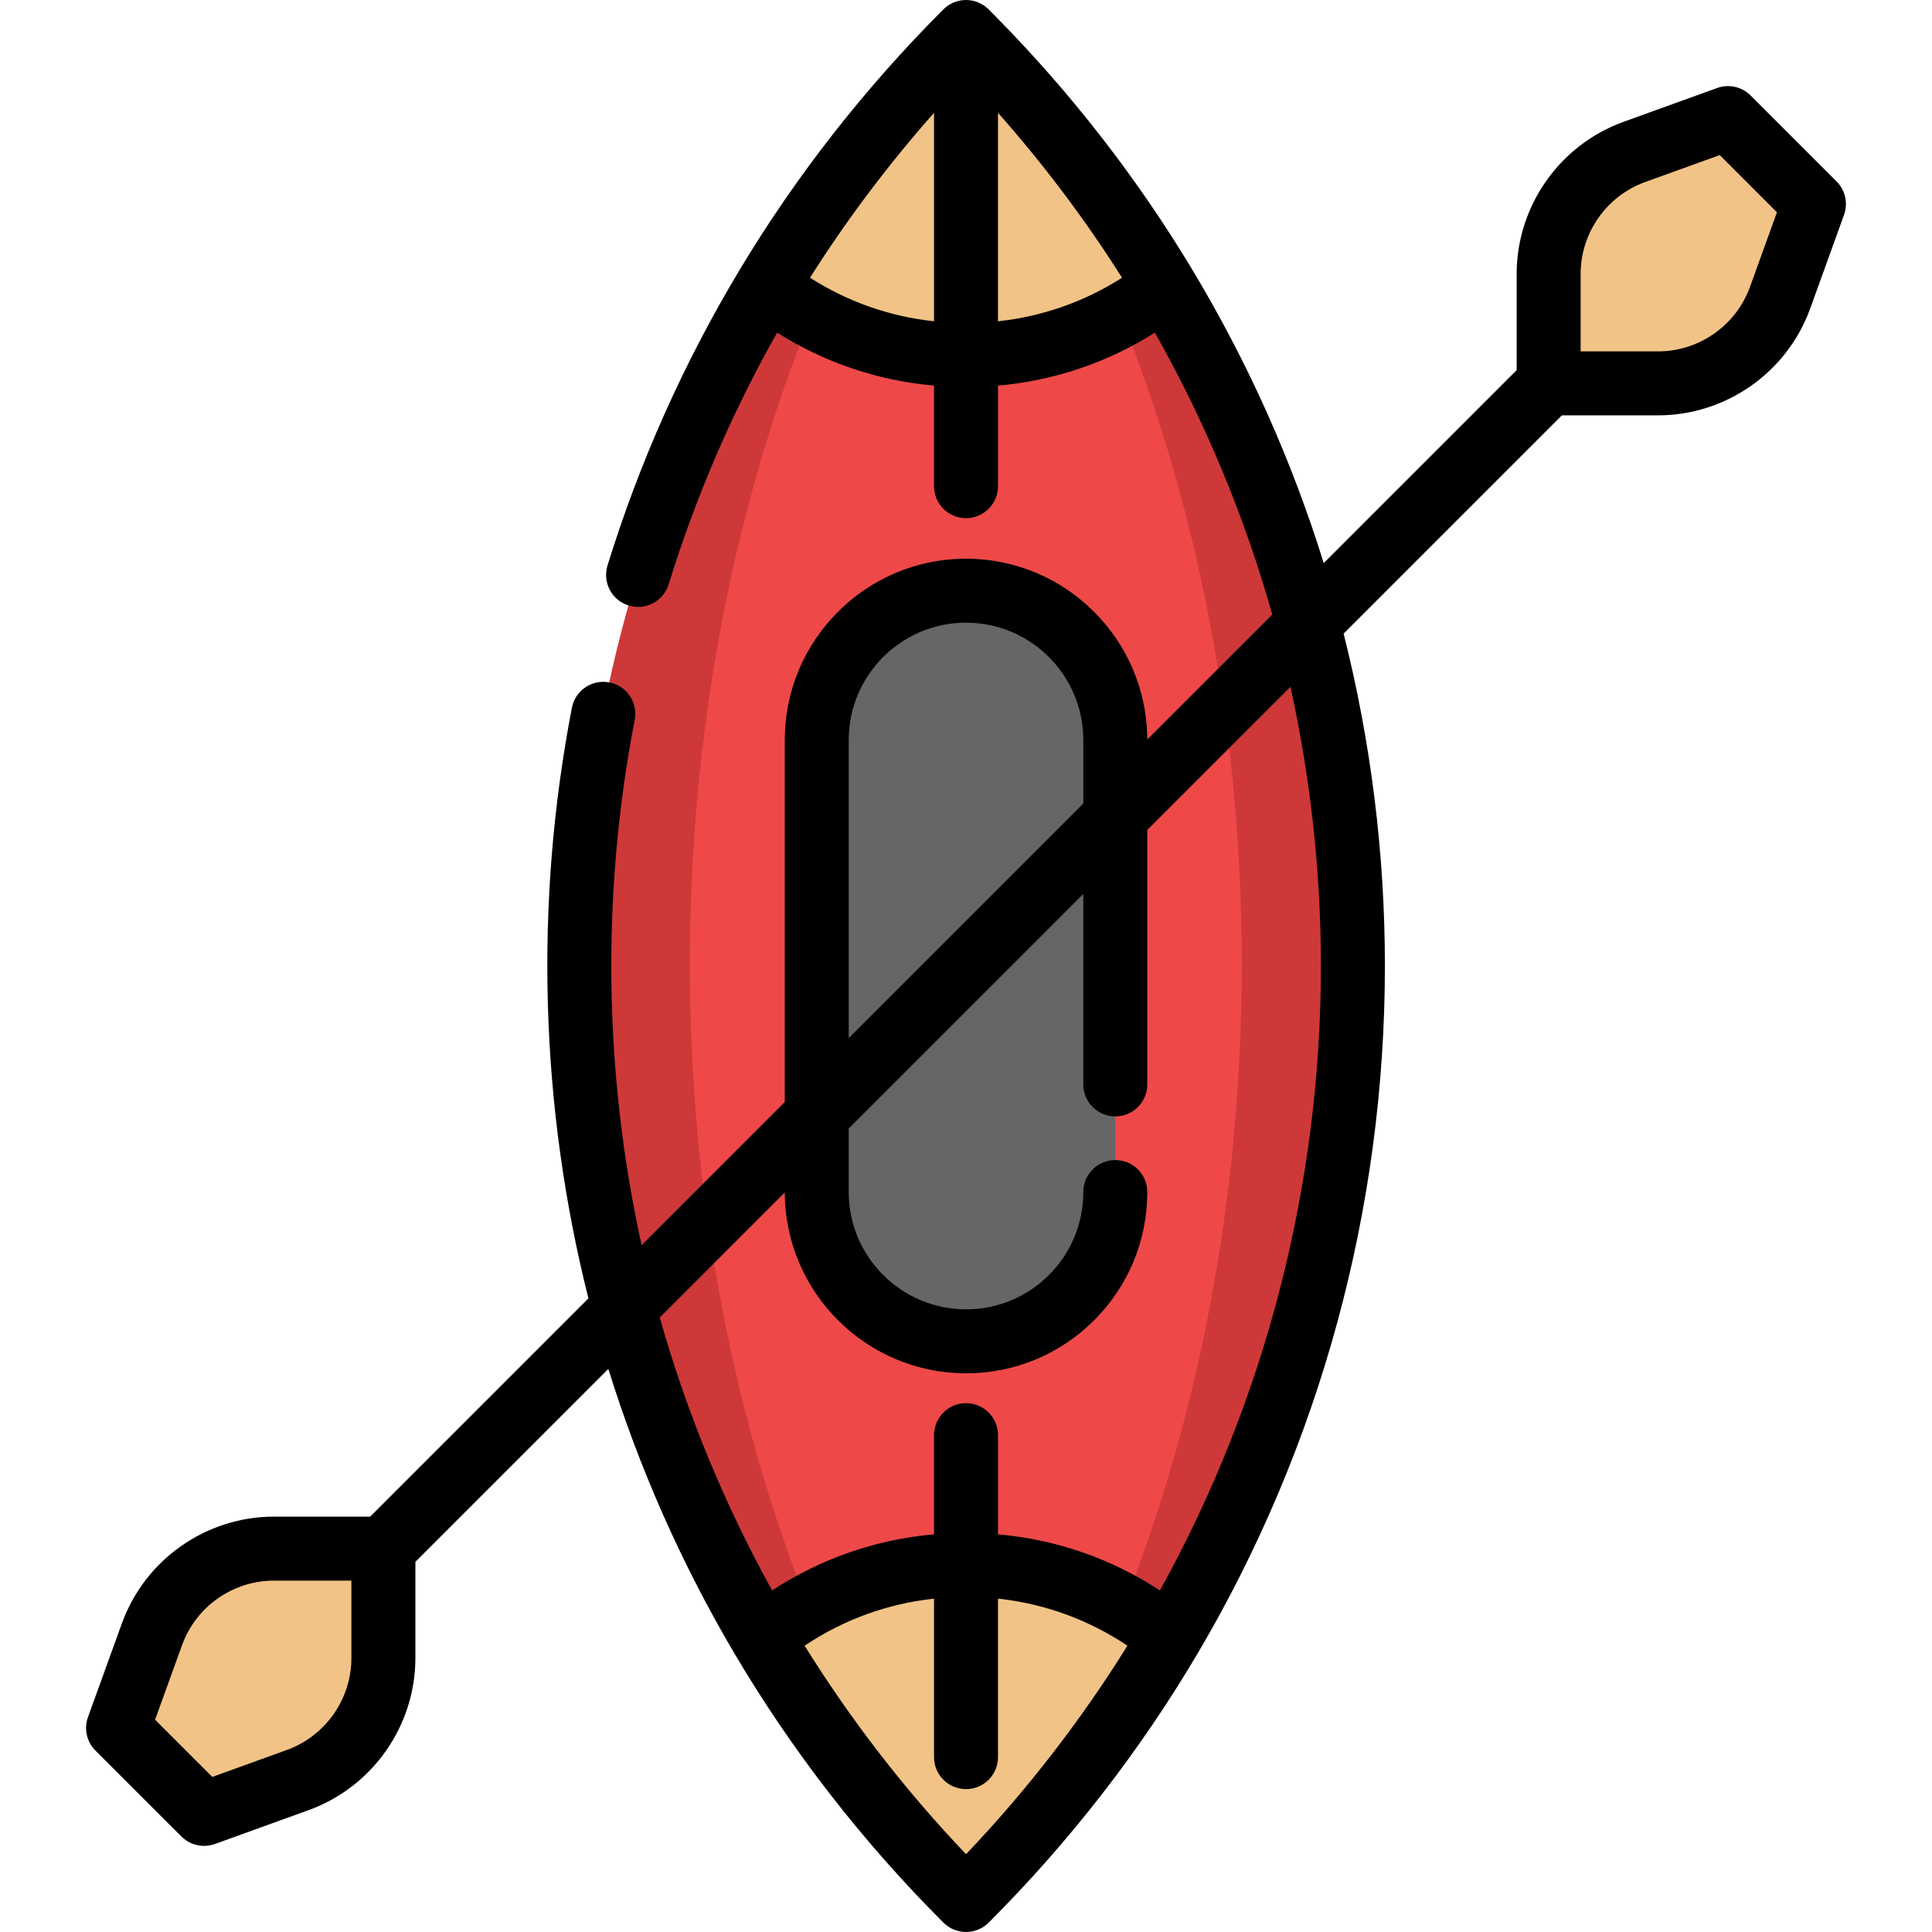 <?xml version="1.0" encoding="iso-8859-1"?>
<!-- Generator: Adobe Illustrator 19.0.0, SVG Export Plug-In . SVG Version: 6.00 Build 0)  -->
<svg version="1.1" id="Layer_1" xmlns="http://www.w3.org/2000/svg" xmlns:xlink="http://www.w3.org/1999/xlink" x="0px" y="0px"
	 viewBox="0 0 511.999 511.999" style="enable-background:new 0 0 511.999 511.999;" xml:space="preserve">
<path style="fill:#CE3838;" d="M346.598,164.939c-8.285-31.048-20.921-61.18-37.897-89.436
	c-14.535,11.382-32.845,18.174-52.748,18.174s-38.214-6.793-52.748-18.174c-49.403,82.225-62.028,180.364-37.897,270.727
	c8.059,30.177,20.22,59.496,36.473,87.063l1.424-0.825c14.535-11.382,32.845-18.174,52.748-18.174s38.214,6.793,52.748,18.174
	l1.424,0.825c32.234-54.659,48.352-116.178,48.352-177.708C358.477,225.09,354.521,194.596,346.598,164.939z"/>
<path style="fill:#EE4948;" d="M320.617,164.939c-5.91-31.048-14.925-61.18-27.034-89.436
	c-10.369,11.382-23.431,18.174-37.629,18.174c-14.199,0-27.26-6.793-37.629-18.174c-35.243,82.225-44.249,180.364-27.034,270.727
	c5.748,30.177,14.424,59.496,26.019,87.063l1.016-0.825c10.369-11.382,23.431-18.174,37.629-18.174
	c14.199,0,27.26,6.793,37.629,18.174l1.016,0.825c22.995-54.659,34.493-116.178,34.493-177.708
	C329.091,225.09,326.269,194.596,320.617,164.939z"/>
<g>
	<path style="fill:#F2C386;" d="M101.55,409.987v28.991c0,14.49-9.076,27.408-22.695,32.336l-24.831,8.974l-22.786-22.774
		l8.985-24.831c4.917-13.619,17.847-22.695,32.325-22.695L101.55,409.987L101.55,409.987z"/>
	<path style="fill:#F2C386;" d="M480.656,53.655l-8.974,24.843c-4.928,13.608-17.858,22.684-32.336,22.684h-28.991V72.191
		c0-14.478,9.065-27.408,22.684-32.336l24.843-8.974L480.656,53.655z"/>
</g>
<g>
	<path style="fill:#666666;" d="M295.511,216.026v99.461c0,10.929-4.431,20.808-11.585,27.974
		c-7.154,7.154-17.055,11.585-27.974,11.585c-21.848,0-39.558-17.711-39.558-39.559v-20.344L295.511,216.026z"/>
	<path style="fill:#666666;" d="M295.511,195.681v20.344l-79.117,79.117v-99.461c0-21.848,17.711-39.559,39.558-39.559
		S295.511,173.834,295.511,195.681z"/>
</g>
<g>
	<path style="fill:#F2C386;" d="M255.953,414.293c19.904,0,38.214,6.793,52.748,18.174l1.424,0.825
		c-14.704,24.922-32.766,48.408-54.173,69.815c-21.407-21.407-39.468-44.893-54.173-69.815l1.424-0.825
		C217.739,421.086,236.049,414.293,255.953,414.293z"/>
	<path style="fill:#F2C386;" d="M255.953,11.452v82.225c-19.904,0-38.214-6.793-52.748-18.174
		c14.433-24.04,32.02-46.713,52.748-67.442c0.565,0.565,1.142,1.142,1.695,1.718L255.953,11.452z"/>
	<path style="fill:#F2C386;" d="M308.701,75.502c-14.535,11.382-32.845,18.174-52.748,18.174V11.452l1.695-1.673
		C277.642,30.033,294.664,52.129,308.701,75.502z"/>
</g>
<path d="M486.703,48.077L463.93,25.303c-2.325-2.325-5.785-3.095-8.875-1.979L430.208,32.3
	c-16.913,6.119-28.276,22.318-28.276,40.307v25.479l-51.131,51.131c-8.452-27.185-20.114-53.254-34.779-77.663
	C301.42,47.242,283.829,24.594,263.814,4.32c-0.592-0.616-1.208-1.233-1.813-1.838C260.409,0.893,258.254,0,256.005,0
	c-2.249,0-4.403,0.893-5.995,2.483c-20.844,20.845-39.019,44.084-54.02,69.07c-14.752,24.551-26.525,50.897-34.992,78.304
	c-1.382,4.473,1.123,9.219,5.597,10.602c4.472,1.38,9.219-1.125,10.602-5.597c7.167-23.2,16.827-45.599,28.75-66.713
	c12.589,7.952,26.705,12.728,41.581,14.039v26.659c0,4.681,3.794,8.477,8.477,8.477c4.683,0,8.477-3.795,8.477-8.477v-26.659
	c14.873-1.311,28.988-6.085,41.576-14.035c13.304,23.554,23.749,48.62,31.108,74.699l-33.129,33.127
	c-0.062-26.433-21.583-47.918-48.031-47.918c-26.487,0-48.035,21.548-48.035,48.035v95.95l-37.941,37.941
	c-10.034-45.57-10.693-93.386-1.826-139.209c0.89-4.596-2.115-9.043-6.711-9.933c-4.596-0.892-9.043,2.116-9.933,6.711
	c-9.986,51.594-8.462,105.601,4.379,156.521l-57.846,57.846H72.601c-17.993,0-34.189,11.37-40.297,28.288l-8.985,24.831
	c-1.119,3.093-0.348,6.554,1.979,8.88l22.786,22.774c1.617,1.617,3.784,2.481,5.994,2.481c0.965,0,1.941-0.165,2.88-0.504
	l24.835-8.975c16.92-6.121,28.288-22.32,28.288-40.308v-25.479l51.133-51.133c8.174,26.279,19.344,51.531,33.32,75.235
	c15.302,25.933,33.968,49.991,55.479,71.501c1.656,1.655,3.826,2.483,5.995,2.483s4.339-0.827,5.995-2.483
	c21.511-21.511,40.177-45.568,55.479-71.503c32.402-54.94,49.527-117.879,49.527-182.014c0-29.738-3.682-59.342-10.937-88.075
	l57.85-57.85h25.478c17.984,0,34.182-11.362,40.309-28.281l8.973-24.843C489.798,53.859,489.026,50.401,486.703,48.077z
	 M214.662,73.604c9.721-15.366,20.726-29.986,32.867-43.709v55.252C235.773,83.876,224.625,79.964,214.662,73.604z M264.482,29.901
	c12.13,13.708,23.137,28.33,32.866,43.704c-9.964,6.36-21.112,10.273-32.866,11.542L264.482,29.901L264.482,29.901z
	 M224.923,196.097c0-17.139,13.944-31.082,31.082-31.082c17.138,0,31.082,13.943,31.082,31.082v16.833l-62.163,62.163V196.097z
	 M93.125,439.393c0,10.873-6.873,20.664-17.099,24.363l-19.767,7.144l-15.163-15.157l7.153-19.768
	c3.693-10.226,13.478-17.097,24.352-17.097h20.524C93.125,418.879,93.125,439.393,93.125,439.393z M256.005,491.385
	c-16.165-16.984-30.496-35.525-42.772-55.26c10.321-6.91,21.975-11.141,34.295-12.471v42.005c0,4.681,3.794,8.477,8.477,8.477
	c4.683,0,8.477-3.795,8.477-8.477v-42.005c12.319,1.33,23.974,5.561,34.295,12.471C286.502,455.862,272.17,474.401,256.005,491.385z
	 M350.052,256c0,58.052-14.733,115.062-42.663,165.486c-12.918-8.462-27.51-13.515-42.907-14.873v-26.286
	c0-4.681-3.794-8.477-8.477-8.477c-4.683,0-8.477,3.795-8.477,8.477v26.286c-15.396,1.357-29.988,6.41-42.905,14.872
	c-12.665-22.865-22.662-47.136-29.779-72.336l33.129-33.129c0.064,26.433,21.585,47.918,48.032,47.918
	c12.833,0,24.896-4.996,33.973-14.073c9.068-9.083,14.062-21.145,14.062-33.963c0-4.681-3.794-8.477-8.477-8.477
	c-4.683,0-8.477,3.795-8.477,8.477c0,8.295-3.234,16.103-9.103,21.98c-5.868,5.869-13.676,9.102-21.979,9.102
	c-17.138,0-31.082-13.943-31.082-31.082V299.07l62.163-62.163v50.48c0,4.681,3.794,8.477,8.477,8.477
	c4.683,0,8.477-3.795,8.477-8.477v-67.434l37.939-37.939C347.334,206.259,350.052,231.079,350.052,256z M463.765,76.027
	c-3.703,10.224-13.494,17.094-24.367,17.094h-20.513V72.607c0-10.875,6.868-20.666,17.086-24.364l19.778-7.144l15.157,15.158
	L463.765,76.027z"/>
<g>
</g>
<g>
</g>
<g>
</g>
<g>
</g>
<g>
</g>
<g>
</g>
<g>
</g>
<g>
</g>
<g>
</g>
<g>
</g>
<g>
</g>
<g>
</g>
<g>
</g>
<g>
</g>
<g>
</g>
</svg>
